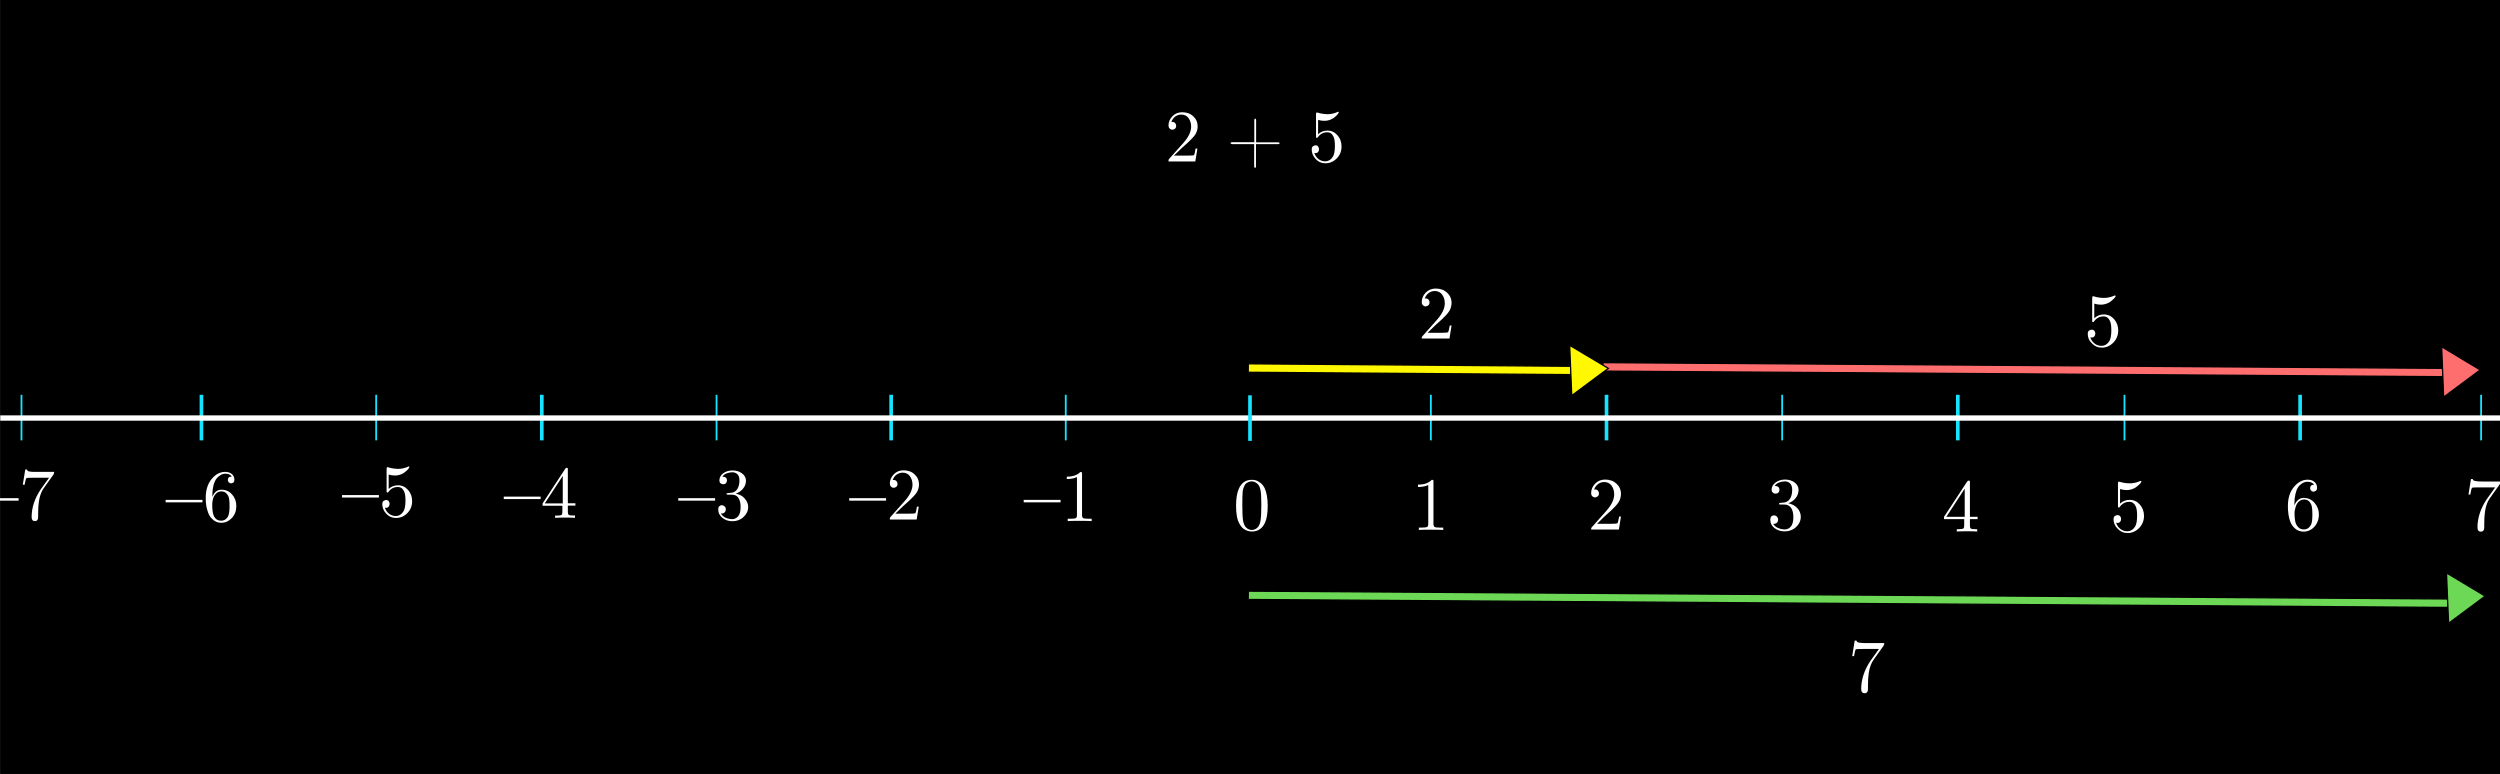 <?xml version="1.0" encoding="utf-8"?>
<!-- Generator: Adobe Illustrator 25.2.3, SVG Export Plug-In . SVG Version: 6.00 Build 0)  -->
<svg version="1.1" id="Layer_1" xmlns="http://www.w3.org/2000/svg" xmlns:xlink="http://www.w3.org/1999/xlink" x="0px" y="0px"
	 viewBox="0 0 1920 594.4" style="enable-background:new 0 0 1920 594.4;" xml:space="preserve">
<rect x="0" y="0" width="1920" height="594.4" fill="#333333" stroke="none"/>
<style type="text/css">
	.st0{fill:#15E3FF;}
	.st1{fill:#FFFFFF;}
	.st2{fill:#FFF800;stroke:#000000;stroke-miterlimit:10;}
	.st3{fill:#FF6E6E;stroke:#000000;stroke-miterlimit:10;}
	.st4{fill:#6CD855;stroke:#000000;stroke-miterlimit:10;}
</style>
<g id="Layer_3">
	<g>
		<rect x="0.7" y="-222.4" width="1919" height="1079"/>
		<path d="M1919.2-221.9v1078H1.2v-1078H1919.2 M1920.2-222.9H0.2v1080h1920V-222.9L1920.2-222.9z"/>
	</g>
	<g>
		<rect x="1098.2" y="303.2" class="st0" width="1.4" height="35"/>
	</g>
	<g>
		<rect x="1232.4" y="303.2" class="st0" width="2.8" height="35"/>
	</g>
	<g>
		<rect x="1368" y="303.2" class="st0" width="1.4" height="35"/>
	</g>
	<g>
		<rect x="1502.2" y="303.2" class="st0" width="2.8" height="35"/>
	</g>
	<g>
		<rect x="1630.9" y="303.2" class="st0" width="1.4" height="35"/>
	</g>
	<g>
		<rect x="1765.1" y="303.2" class="st0" width="2.8" height="35"/>
	</g>
	<g>
		<rect x="1904.8" y="303.2" class="st0" width="1.4" height="35"/>
	</g>
	<g>
		<rect x="817.8" y="303.2" class="st0" width="1.4" height="35"/>
	</g>
	<g>
		<rect x="683" y="303.2" class="st0" width="2.8" height="35"/>
	</g>
	<g>
		<rect x="549.6" y="303.2" class="st0" width="1.4" height="35"/>
	</g>
	<g>
		<rect x="414.7" y="303.2" class="st0" width="2.8" height="35"/>
	</g>
	<g>
		<rect x="288.2" y="303.2" class="st0" width="1.4" height="35"/>
	</g>
	<g>
		<rect x="153.3" y="303.2" class="st0" width="2.8" height="35"/>
	</g>
	<g>
		<rect x="15.8" y="303.2" class="st0" width="1.4" height="35"/>
	</g>
	<g>
		<rect x="0.2" y="319" class="st1" width="1920" height="4.1"/>
	</g>
</g>
<g>
	<rect x="958.6" y="303.6" class="st0" width="2.8" height="35"/>
</g>
<g>
	<path class="st1" d="M949.3,388.5c0-5.7,0.7-10,2.1-13.1c2-4.6,5.3-6.9,10-6.9c1,0,2,0.1,3.1,0.4c1,0.3,2.2,0.9,3.6,2
		c1.3,1,2.4,2.4,3.2,4.1c1.5,3.3,2.3,7.8,2.3,13.5c0,5.6-0.7,10-2.1,13c-2.1,4.5-5.4,6.7-10,6.7c-1.7,0-3.5-0.4-5.2-1.3
		c-1.8-0.9-3.2-2.4-4.3-4.5C950.1,399.3,949.3,394.6,949.3,388.5z M954.1,387.8c0,5.8,0.2,9.9,0.6,12.2c0.5,2.5,1.3,4.3,2.6,5.4
		s2.6,1.6,4.1,1.6c1.5,0,3-0.6,4.2-1.7c1.3-1.2,2.1-3,2.5-5.5c0.4-2.5,0.6-6.5,0.6-12c0-5.4-0.2-9.1-0.6-11.3
		c-0.5-2.5-1.4-4.3-2.8-5.3c-1.3-1-2.7-1.5-4-1.5c-0.5,0-1,0.1-1.6,0.2c-0.5,0.2-1.2,0.4-2,0.9c-0.8,0.4-1.5,1.2-2,2.3
		c-0.6,1.1-1,2.4-1.3,4C954.2,379.3,954.1,382.8,954.1,387.8z"/>
</g>
<g>
	<path class="st1" d="M1089,374v-1.8c4.7,0,8.2-1.2,10.6-3.7c0.6,0,1,0.1,1.1,0.2s0.2,0.6,0.2,1.3v32.4c0,1.1,0.3,1.9,0.9,2.3
		c0.6,0.4,2.2,0.5,4.7,0.5h1.9v1.8c-1.4-0.1-4.5-0.2-9.4-0.2s-8,0.1-9.3,0.2v-1.8h1.8c2.4,0,3.9-0.2,4.5-0.5s0.9-1.1,0.9-2.3v-29.9
		C1094.8,373.5,1092.2,374,1089,374z"/>
</g>
<g>
	<path class="st1" d="M1222,407c0-0.7,0-1.1,0.1-1.4s0.2-0.5,0.5-0.8l11-12.4c4.1-4.6,6.1-8.8,6.1-12.8c0-2.6-0.7-4.8-2-6.6
		c-1.3-1.8-3.3-2.8-5.7-2.8c-1.7,0-3.2,0.5-4.6,1.5c-1.4,1-2.5,2.5-3.1,4.3c0.1,0,0.4-0.1,0.7-0.1c0.9,0,1.7,0.3,2.2,0.9
		c0.5,0.6,0.8,1.3,0.8,2.1c0,1-0.3,1.8-1,2.3c-0.7,0.5-1.3,0.8-2,0.8c-0.3,0-0.6,0-0.9-0.1c-0.3-0.1-0.8-0.4-1.3-0.9
		c-0.5-0.5-0.8-1.3-0.8-2.3c0-2.7,1-5.1,3-7.2c2-2.1,4.6-3.2,7.7-3.2c3.5,0,6.4,1,8.7,3.1c2.3,2.1,3.5,4.8,3.5,8
		c0,1.1-0.2,2.2-0.5,3.3c-0.3,1-0.7,2-1.2,2.8c-0.5,0.8-1.3,1.9-2.5,3.2s-2.3,2.4-3.3,3.3c-1,0.9-2.6,2.4-4.8,4.3l-6.1,6h10.3
		c3.4,0,5.2-0.2,5.4-0.5c0.4-0.5,0.8-2.3,1.3-5.1h1.4l-1.6,10H1222z"/>
</g>
<g>
	<path class="st1" d="M1359.6,399.2c0-1.2,0.3-2,0.8-2.6c0.5-0.5,1.2-0.8,1.9-0.8c0.9,0,1.7,0.3,2.3,0.9c0.6,0.6,1,1.4,1,2.4
		c0,1.1-0.4,1.9-1.1,2.5c-0.8,0.6-1.7,0.8-2.7,0.7c0.9,1.5,2.2,2.6,4,3.3c1.7,0.7,3.4,1,5,1c1.7,0,3.2-0.7,4.5-2.1s2-3.9,2-7.4
		c0-3-0.6-5.3-1.7-7c-1.2-1.7-2.9-2.6-5.2-2.6h-2.5c-0.7,0-1.1,0-1.3-0.1s-0.3-0.2-0.3-0.5c0-0.4,0.3-0.6,1-0.7
		c0.6,0,1.3-0.1,2.3-0.2c2.2-0.1,4-1.1,5.2-3.1c1.1-1.8,1.6-4,1.6-6.7c0-2.3-0.6-4-1.7-5s-2.4-1.5-3.9-1.5c-1.4,0-2.8,0.3-4.3,0.8
		c-1.5,0.5-2.7,1.4-3.5,2.7c2.4,0,3.6,1,3.6,3c0,0.9-0.3,1.6-0.8,2.1c-0.5,0.6-1.3,0.8-2.2,0.8c-0.9,0-1.6-0.3-2.1-0.8
		c-0.6-0.5-0.9-1.3-0.9-2.2c0-2.2,1-4,3-5.5s4.4-2.3,7.3-2.3c2.8,0,5.3,0.7,7.3,2.2s3.1,3.4,3.1,5.7c0,2.3-0.7,4.4-2.2,6.3
		s-3.4,3.2-5.7,4c2.9,0.6,5.3,1.9,7,3.8c1.8,2,2.6,4.2,2.6,6.6c0,3-1.2,5.6-3.6,7.9c-2.4,2.2-5.3,3.3-8.8,3.3
		c-3.1,0-5.7-0.9-7.9-2.6C1360.7,403.9,1359.6,401.8,1359.6,399.2z"/>
</g>
<g>
	<path class="st1" d="M1493,398.7v-1.8l17.8-27.1c0.3-0.5,0.7-0.7,1.2-0.7c0.4,0,0.7,0.1,0.8,0.3c0.1,0.2,0.1,0.6,0.1,1.2v26.3h5.9
		v1.8h-5.9v5c0,1.1,0.2,1.8,0.7,2.2s1.7,0.5,3.7,0.5h1.2v1.8c-1.6-0.1-4.2-0.2-7.8-0.2c-3.7,0-6.3,0.1-7.9,0.2v-1.8h1.2
		c2,0,3.3-0.2,3.8-0.5s0.7-1.1,0.7-2.2v-5H1493z M1494.8,396.9h14.1v-21.6L1494.8,396.9z"/>
</g>
<g>
	<path class="st1" d="M1623.2,398.8c0-1.2,0.3-2,1-2.5c0.7-0.5,1.4-0.7,2.1-0.7c0.8,0,1.5,0.3,2,0.9s0.7,1.3,0.7,2.1
		c0,0.8-0.2,1.5-0.7,2.1c-0.5,0.6-1.2,0.9-2,0.9c-0.5,0-0.8,0-1.1-0.1c0.5,1.8,1.5,3.3,3.1,4.6s3.3,1.9,5.4,1.9
		c2.6,0,4.7-1.3,6.2-3.8c0.9-1.7,1.4-4.4,1.4-8.1c0-3.2-0.3-5.5-1-7.1c-1.1-2.4-2.7-3.6-4.9-3.6c-3.1,0-5.6,1.3-7.4,3.9
		c-0.2,0.3-0.4,0.5-0.7,0.5c-0.3,0-0.5-0.1-0.6-0.3s-0.1-0.6-0.1-1.2v-17c0-0.9,0.2-1.4,0.6-1.4c0.2,0,0.4,0,0.7,0.1
		c2.4,0.8,5,1.2,7.7,1.2c2.8,0,5.4-0.6,7.9-1.7c0.2-0.1,0.3-0.2,0.5-0.2c0.4,0,0.6,0.2,0.6,0.6c0,0.2-0.2,0.5-0.5,0.9
		c-0.3,0.5-0.8,1-1.5,1.6c-0.7,0.6-1.4,1.3-2.3,1.9c-0.9,0.6-1.9,1.1-3.2,1.5c-1.2,0.4-2.6,0.6-3.9,0.6c-1.6,0-3.3-0.3-5-0.8v11.2
		c2-1.9,4.4-2.9,7.4-2.9c3.1,0,5.7,1.2,7.8,3.6c2.1,2.4,3.2,5.3,3.2,8.7c0,3.7-1.3,6.8-3.8,9.4c-2.5,2.5-5.5,3.8-8.8,3.8
		c-3.1,0-5.6-1.1-7.6-3.3C1624.2,404,1623.2,401.5,1623.2,398.8z"/>
</g>
<g>
	<path class="st1" d="M1757.1,388.7c0-6.1,1.5-10.9,4.6-14.7c3.1-3.7,6.6-5.6,10.6-5.6c2.3,0,4,0.6,5.3,1.8c1.3,1.2,1.9,2.7,1.9,4.5
		c0,1-0.3,1.7-0.9,2.2c-0.6,0.4-1.2,0.7-1.8,0.7c-0.7,0-1.2-0.2-1.8-0.7c-0.5-0.5-0.8-1.1-0.8-2c0-1.7,1-2.6,3-2.6
		c-1-1.5-2.6-2.3-4.9-2.3c-0.7,0-1.5,0.1-2.3,0.3c-0.8,0.2-1.6,0.7-2.6,1.4c-1,0.7-1.9,1.6-2.6,2.8c-0.8,1.1-1.4,2.8-1.9,4.9
		s-0.8,4.6-0.8,7.3v1.4c1.6-3.8,4-5.7,7.2-5.7c3.2,0,6,1.2,8.2,3.7s3.4,5.5,3.4,9.1c0,3.7-1.2,6.9-3.5,9.4c-2.3,2.5-5.1,3.7-8.3,3.7
		c-1.5,0-2.8-0.3-4.2-0.9c-1.3-0.6-2.6-1.6-3.8-3c-1.2-1.4-2.2-3.4-2.9-6.1S1757.1,392.4,1757.1,388.7z M1762.2,393.9
		c0,3.8,0.4,6.6,1.1,8.4c0.1,0.3,0.3,0.7,0.6,1.1c0.3,0.4,0.6,0.9,1.1,1.4c0.4,0.5,1,1,1.8,1.3c0.7,0.3,1.5,0.5,2.4,0.5
		c2.6,0,4.4-1.2,5.7-3.7c0.7-1.4,1-4,1-7.8c0-3.9-0.3-6.5-1-7.9c-1.2-2.4-2.9-3.6-5.3-3.6c-1.6,0-3,0.6-4.2,1.7
		c-1.1,1.1-1.9,2.4-2.3,3.9S1762.2,392.3,1762.2,393.9z"/>
</g>
<g>
	<path class="st1" d="M1895.8,379.8l1.9-11.9h1.4c0.1,0.5,0.3,0.8,0.5,1s0.8,0.4,1.9,0.6c1.1,0.2,2.7,0.3,4.9,0.3h14
		c0,0.9-0.2,1.6-0.5,2l-7.8,11c-1.7,2.3-2.9,5.6-3.6,9.9c-0.4,2.9-0.6,6-0.6,9.5v2.9c0,2.1-0.9,3.2-2.6,3.2c-1.7,0-2.6-1.1-2.6-3.2
		c0-7.4,2.4-14.6,7.1-21.7c0.5-0.7,1.7-2.4,3.6-5c1.9-2.6,2.8-4,2.9-4.1h-12c-3.5,0-5.4,0.1-5.7,0.3c-0.4,0.3-0.9,2.1-1.4,5.2
		H1895.8z"/>
</g>
<g>
</g>
<g>
	<path class="st1" d="M262.7,382.1v-1.9H291v1.9H262.7z"/>
	<path class="st1" d="M293.6,387.2c0-1.2,0.3-2,1-2.5s1.3-0.7,2-0.7c0.8,0,1.5,0.3,1.9,0.9c0.5,0.6,0.7,1.3,0.7,2.1
		s-0.2,1.5-0.7,2.1c-0.5,0.6-1.1,0.9-1.9,0.9c-0.5,0-0.8,0-1-0.1c0.5,1.7,1.5,3.2,3,4.5c1.5,1.2,3.3,1.9,5.3,1.9
		c2.5,0,4.6-1.3,6.1-3.8c0.9-1.6,1.4-4.3,1.4-8c0-3.1-0.3-5.4-1-7c-1.1-2.4-2.7-3.5-4.8-3.5c-3.1,0-5.5,1.3-7.3,3.8
		c-0.2,0.3-0.4,0.5-0.7,0.5c-0.3,0-0.5-0.1-0.6-0.3s-0.1-0.6-0.1-1.2v-16.7c0-0.9,0.2-1.3,0.6-1.3c0.1,0,0.4,0,0.7,0.1
		c2.4,0.8,4.9,1.1,7.5,1.2c2.7,0,5.3-0.6,7.7-1.7c0.2-0.1,0.3-0.2,0.4-0.2c0.4,0,0.6,0.2,0.6,0.6c0,0.1-0.2,0.4-0.5,0.9
		s-0.8,1-1.4,1.6c-0.7,0.6-1.4,1.2-2.2,1.8c-0.8,0.6-1.9,1.1-3.1,1.5c-1.2,0.4-2.5,0.6-3.8,0.6c-1.6,0-3.2-0.2-4.9-0.7v11
		c2-1.9,4.4-2.8,7.2-2.8c3,0,5.6,1.2,7.7,3.6c2.1,2.4,3.1,5.2,3.1,8.6c0,3.6-1.2,6.7-3.7,9.2c-2.5,2.5-5.4,3.7-8.7,3.7
		c-3,0-5.5-1.1-7.5-3.3S293.6,389.9,293.6,387.2z"/>
</g>
<g>
	<path class="st1" d="M386.9,383.3v-1.9h28.3v1.9H386.9z"/>
	<path class="st1" d="M416.7,388.4v-1.8l17.4-26.6c0.3-0.5,0.7-0.7,1.1-0.7c0.4,0,0.7,0.1,0.8,0.2c0.1,0.2,0.1,0.6,0.1,1.2v25.8h5.8
		v1.8h-5.8v4.9c0,1.1,0.2,1.8,0.7,2.2s1.7,0.5,3.6,0.5h1.2v1.8c-1.5-0.1-4.1-0.2-7.6-0.2c-3.6,0-6.2,0.1-7.7,0.2V396h1.2
		c2,0,3.2-0.2,3.7-0.5c0.5-0.3,0.7-1.1,0.7-2.2v-4.9H416.7z M418.4,386.6h13.8v-21.1L418.4,386.6z"/>
</g>
<g>
	<path class="st1" d="M520.9,384.5v-1.9h28.3v1.9H520.9z"/>
	<path class="st1" d="M551.6,391.3c0-1.1,0.3-2,0.8-2.5c0.5-0.5,1.2-0.8,1.8-0.8c0.9,0,1.6,0.3,2.3,0.9s0.9,1.3,0.9,2.3
		c0,1.1-0.4,1.9-1.1,2.5c-0.7,0.6-1.6,0.8-2.7,0.7c0.9,1.5,2.2,2.6,3.9,3.3c1.7,0.7,3.3,1,4.9,1c1.6,0,3.1-0.7,4.4-2.1
		c1.3-1.4,2-3.8,2-7.3c0-2.9-0.6-5.2-1.7-6.9c-1.1-1.7-2.8-2.5-5.1-2.5h-2.5c-0.6,0-1.1,0-1.2-0.1c-0.2-0.1-0.3-0.2-0.3-0.5
		c0-0.4,0.3-0.6,1-0.6c0.6,0,1.3-0.1,2.2-0.2c2.2-0.1,3.9-1.1,5.1-3c1.1-1.8,1.6-4,1.6-6.5c0-2.3-0.6-3.9-1.7-4.9
		c-1.1-1-2.4-1.4-3.8-1.4c-1.3,0-2.7,0.3-4.2,0.8c-1.5,0.5-2.6,1.4-3.4,2.6c2.4,0,3.5,1,3.5,2.9c0,0.8-0.3,1.5-0.8,2.1
		s-1.2,0.8-2.1,0.8c-0.8,0-1.5-0.3-2.1-0.8c-0.6-0.5-0.8-1.3-0.8-2.2c0-2.1,1-4,2.9-5.4s4.3-2.2,7.2-2.2c2.8,0,5.2,0.7,7.2,2.2
		c2,1.5,3.1,3.3,3.1,5.6c0,2.3-0.7,4.3-2.2,6.1c-1.4,1.8-3.3,3.1-5.6,3.9c2.9,0.6,5.2,1.8,6.9,3.8s2.6,4.1,2.6,6.4
		c0,3-1.2,5.5-3.5,7.7c-2.3,2.2-5.2,3.3-8.6,3.3c-3,0-5.6-0.9-7.7-2.6C552.7,396,551.6,393.9,551.6,391.3z"/>
</g>
<g>
	<path class="st1" d="M652.2,384.5v-1.9h28.3v1.9H652.2z"/>
	<path class="st1" d="M683.4,399c0-0.7,0-1.1,0.1-1.3c0.1-0.2,0.2-0.5,0.5-0.8l10.8-12.1c4-4.5,6-8.7,6-12.6c0-2.5-0.7-4.7-2-6.5
		c-1.3-1.8-3.2-2.7-5.6-2.7c-1.6,0-3.2,0.5-4.6,1.5c-1.4,1-2.4,2.4-3,4.2c0.1,0,0.4-0.1,0.7-0.1c0.9,0,1.6,0.3,2.2,0.9
		c0.5,0.6,0.8,1.3,0.8,2.1c0,1-0.3,1.8-1,2.3c-0.6,0.5-1.3,0.7-1.9,0.7c-0.3,0-0.5,0-0.9-0.1c-0.3-0.1-0.8-0.3-1.3-0.9
		c-0.5-0.5-0.8-1.3-0.8-2.2c0-2.6,1-5,3-7.1s4.5-3.1,7.5-3.1c3.4,0,6.3,1,8.5,3.1c2.3,2.1,3.4,4.7,3.4,7.9c0,1.1-0.2,2.2-0.5,3.2
		c-0.3,1-0.7,1.9-1.2,2.7c-0.4,0.8-1.3,1.8-2.5,3.1c-1.2,1.3-2.3,2.4-3.3,3.3s-2.5,2.3-4.7,4.2l-6,5.8h10.1c3.3,0,5.1-0.1,5.3-0.4
		c0.4-0.5,0.8-2.2,1.2-5h1.4l-1.6,9.9H683.4z"/>
</g>
<g>
	<path class="st1" d="M786.2,385.8v-1.9h28.3v1.9H786.2z"/>
	<path class="st1" d="M819.3,367.9v-1.8c4.6,0,8-1.2,10.4-3.6c0.6,0,1,0.1,1.1,0.2s0.2,0.6,0.2,1.2v31.8c0,1.1,0.3,1.9,0.9,2.2
		c0.6,0.4,2.1,0.5,4.6,0.5h1.9v1.8c-1.3-0.1-4.4-0.2-9.2-0.2c-4.8,0-7.9,0.1-9.2,0.2v-1.8h1.8c2.4,0,3.9-0.2,4.4-0.5
		c0.6-0.3,0.9-1.1,0.9-2.2v-29.3C825,367.4,822.4,367.9,819.3,367.9z"/>
</g>
<g>
	<path class="st1" d="M127.2,385.8v-1.9h28.3v1.9H127.2z"/>
	<path class="st1" d="M158,382.3c0-5.9,1.5-10.7,4.5-14.4c3-3.6,6.5-5.5,10.4-5.5c2.2,0,3.9,0.6,5.2,1.7s1.9,2.6,1.9,4.4
		c0,1-0.3,1.7-0.8,2.1c-0.6,0.4-1.1,0.6-1.7,0.6c-0.6,0-1.2-0.2-1.7-0.7c-0.5-0.5-0.8-1.1-0.8-1.9c0-1.7,1-2.6,3-2.6
		c-1-1.5-2.6-2.2-4.8-2.2c-0.7,0-1.5,0.1-2.2,0.3c-0.7,0.2-1.6,0.7-2.6,1.4c-1,0.7-1.8,1.6-2.6,2.7c-0.7,1.1-1.4,2.7-1.9,4.8
		s-0.8,4.5-0.8,7.2v1.4c1.5-3.7,3.9-5.6,7.1-5.5c3.2,0,5.9,1.2,8,3.6c2.2,2.4,3.3,5.4,3.3,8.9c0,3.7-1.1,6.7-3.4,9.2
		c-2.3,2.4-5,3.7-8.2,3.7c-1.4,0-2.8-0.3-4.1-0.9c-1.3-0.6-2.5-1.6-3.7-2.9c-1.2-1.4-2.2-3.4-2.9-6C158.3,389,158,385.9,158,382.3z
		 M163,387.4c0,3.7,0.3,6.4,1,8.2c0.1,0.3,0.3,0.6,0.5,1.1s0.6,0.9,1,1.4c0.4,0.5,1,1,1.8,1.3c0.7,0.3,1.5,0.5,2.4,0.5
		c2.5,0,4.4-1.2,5.6-3.7c0.6-1.4,1-3.9,1-7.6c0-3.8-0.3-6.4-1-7.7c-1.2-2.3-2.9-3.5-5.2-3.5c-1.6,0-3,0.5-4.1,1.6
		c-1.1,1.1-1.9,2.4-2.3,3.8C163.2,384.3,163,385.8,163,387.4z"/>
</g>
<g>
	<path class="st1" d="M-14,384.5v-1.9h28.3v1.9H-14z"/>
	<path class="st1" d="M17.5,372.3l1.9-11.7h1.4c0.1,0.5,0.3,0.8,0.4,1s0.8,0.4,1.9,0.6c1.1,0.2,2.7,0.2,4.8,0.2h13.7
		c0,0.9-0.2,1.5-0.5,2l-7.7,10.8c-1.6,2.3-2.8,5.5-3.5,9.7c-0.4,2.8-0.6,5.9-0.6,9.3v2.9c0,2.1-0.8,3.1-2.5,3.1s-2.5-1-2.5-3.1
		c0-7.2,2.3-14.3,7-21.3c0.5-0.7,1.7-2.4,3.5-4.9c1.8-2.6,2.8-3.9,2.9-4H25.9c-3.4,0-5.3,0.1-5.6,0.3c-0.4,0.3-0.8,2-1.4,5.1H17.5z"
		/>
</g>
<g>
	<path class="st1" d="M897.4,124c0-0.7,0-1.1,0.1-1.3c0.1-0.2,0.2-0.5,0.5-0.8l10.8-12.1c4-4.5,6-8.7,6-12.6c0-2.5-0.7-4.7-2-6.5
		c-1.3-1.8-3.2-2.7-5.6-2.7c-1.6,0-3.2,0.5-4.6,1.5c-1.4,1-2.4,2.4-3,4.2c0.1,0,0.4-0.1,0.7-0.1c0.9,0,1.6,0.3,2.2,0.9
		c0.5,0.6,0.8,1.3,0.8,2.1c0,1-0.3,1.8-1,2.3c-0.6,0.5-1.3,0.7-1.9,0.7c-0.3,0-0.5,0-0.9-0.1c-0.3-0.1-0.8-0.3-1.3-0.9
		c-0.5-0.5-0.8-1.3-0.8-2.2c0-2.6,1-5,3-7.1s4.5-3.1,7.5-3.1c3.4,0,6.3,1,8.5,3.1c2.3,2.1,3.4,4.7,3.4,7.9c0,1.1-0.2,2.2-0.5,3.2
		c-0.3,1-0.7,1.9-1.2,2.7c-0.4,0.8-1.3,1.8-2.5,3.1c-1.2,1.3-2.3,2.4-3.3,3.3s-2.5,2.3-4.7,4.2l-6,5.8h10.1c3.3,0,5.1-0.1,5.3-0.4
		c0.4-0.5,0.8-2.2,1.2-5h1.4l-1.6,9.9H897.4z"/>
	<path class="st1" d="M945.1,109.9c0-0.5,0.5-0.7,1.4-0.7c0.1,0,0.3,0,0.5,0c0.2,0,0.3,0,0.3,0h16V93.2c0,0,0-0.1,0-0.3
		c0-0.2,0-0.3,0-0.4c0-0.9,0.2-1.4,0.7-1.4c0.5,0,0.7,0.5,0.7,1.4v16.8h16c0,0,0.1,0,0.3,0c0.2,0,0.3,0,0.4,0c0.9,0,1.3,0.2,1.3,0.7
		c0,0.5-0.4,0.7-1.4,0.7c-0.1,0-0.2,0-0.4,0c-0.2,0-0.3,0-0.3,0h-16v16.9c0,0.9-0.2,1.3-0.7,1.3c-0.5,0-0.7-0.5-0.7-1.4
		c0-0.1,0-0.3,0-0.4c0-0.2,0-0.3,0-0.3v-16.1h-16c0,0-0.2,0-0.4,0c-0.2,0-0.4,0-0.5,0C945.5,110.6,945.1,110.3,945.1,109.9z"/>
	<path class="st1" d="M1007.4,114.8c0-1.2,0.3-2,1-2.5c0.7-0.5,1.3-0.7,2-0.7c0.8,0,1.5,0.3,1.9,0.9c0.5,0.6,0.7,1.3,0.7,2.1
		c0,0.8-0.2,1.5-0.7,2.1c-0.5,0.6-1.1,0.9-1.9,0.9c-0.5,0-0.8,0-1-0.1c0.5,1.7,1.5,3.2,3,4.5c1.5,1.2,3.3,1.9,5.3,1.9
		c2.5,0,4.6-1.3,6.1-3.8c0.9-1.6,1.4-4.3,1.4-8c0-3.1-0.3-5.4-1-7c-1.1-2.4-2.7-3.5-4.8-3.5c-3.1,0-5.5,1.3-7.3,3.8
		c-0.2,0.3-0.4,0.5-0.7,0.5c-0.3,0-0.5-0.1-0.6-0.3c-0.1-0.2-0.1-0.6-0.1-1.2V87.7c0-0.9,0.2-1.3,0.6-1.3c0.1,0,0.4,0,0.7,0.1
		c2.4,0.8,4.9,1.1,7.5,1.2c2.7,0,5.3-0.6,7.7-1.7c0.2-0.1,0.3-0.2,0.4-0.2c0.4,0,0.6,0.2,0.6,0.6c0,0.1-0.2,0.4-0.5,0.9
		c-0.3,0.4-0.8,1-1.4,1.6s-1.4,1.2-2.2,1.8c-0.8,0.6-1.9,1.1-3.1,1.5s-2.5,0.6-3.8,0.6c-1.6,0-3.2-0.2-4.9-0.7v11
		c2-1.9,4.4-2.8,7.2-2.8c3,0,5.6,1.2,7.7,3.6c2.1,2.4,3.1,5.2,3.1,8.6c0,3.6-1.2,6.7-3.7,9.2c-2.5,2.5-5.4,3.7-8.7,3.7
		c-3,0-5.5-1.1-7.5-3.3C1008.3,119.8,1007.4,117.4,1007.4,114.8z"/>
</g>
<polygon class="st2" points="1206.5,287.7 1206.6,281.3 958.7,279.4 958.6,285.9 "/>
<polygon class="st3" points="1876.1,289.3 1876.2,282.9 1231.1,278.5 1231.1,285 "/>
<polygon class="st2" points="1235.2,282.9 1205.5,265.2 1207.1,303.8 "/>
<polygon class="st3" points="1904.8,284.1 1875.2,266.3 1876.7,305 "/>
<g>
	<path class="st1" d="M1091.9,260.3c0-0.7,0-1.1,0.1-1.4c0.1-0.2,0.2-0.5,0.5-0.8l11-12.4c4.1-4.6,6.1-8.8,6.1-12.8
		c0-2.6-0.7-4.8-2-6.6c-1.3-1.8-3.3-2.8-5.7-2.8c-1.7,0-3.2,0.5-4.6,1.5c-1.4,1-2.5,2.5-3.1,4.3c0.1,0,0.4-0.1,0.7-0.1
		c0.9,0,1.7,0.3,2.2,0.9c0.5,0.6,0.8,1.3,0.8,2.1c0,1-0.3,1.8-1,2.3c-0.7,0.5-1.3,0.8-2,0.8c-0.3,0-0.6,0-0.9-0.1
		c-0.3-0.1-0.8-0.4-1.3-0.9c-0.5-0.5-0.8-1.3-0.8-2.3c0-2.7,1-5.1,3-7.2s4.6-3.2,7.7-3.2c3.5,0,6.4,1,8.7,3.1c2.3,2.1,3.5,4.8,3.5,8
		c0,1.1-0.2,2.2-0.5,3.3c-0.3,1-0.7,2-1.2,2.8c-0.5,0.8-1.3,1.9-2.5,3.2s-2.3,2.4-3.3,3.3c-1,0.9-2.6,2.4-4.8,4.3l-6.1,6h10.3
		c3.4,0,5.2-0.2,5.4-0.5c0.4-0.5,0.8-2.3,1.3-5.1h1.4l-1.6,10H1091.9z"/>
</g>
<g>
	<path class="st1" d="M1603.4,256.4c0-1.2,0.3-2,1-2.5s1.4-0.7,2.1-0.7c0.8,0,1.5,0.3,2,0.9c0.5,0.6,0.7,1.3,0.7,2.1
		c0,0.8-0.2,1.5-0.7,2.1c-0.5,0.6-1.2,0.9-2,0.9c-0.5,0-0.8,0-1.1-0.1c0.5,1.8,1.5,3.3,3.1,4.6c1.5,1.3,3.3,1.9,5.4,1.9
		c2.6,0,4.6-1.3,6.2-3.8c0.9-1.7,1.4-4.4,1.4-8.1c0-3.2-0.3-5.5-1-7.1c-1.1-2.4-2.7-3.6-4.9-3.6c-3.1,0-5.6,1.3-7.4,3.9
		c-0.2,0.3-0.4,0.5-0.7,0.5c-0.3,0-0.5-0.1-0.6-0.3c-0.1-0.2-0.1-0.6-0.1-1.2v-17c0-0.9,0.2-1.4,0.6-1.4c0.2,0,0.4,0,0.7,0.1
		c2.4,0.8,5,1.2,7.7,1.2c2.8,0,5.4-0.6,7.9-1.7c0.2-0.1,0.3-0.2,0.5-0.2c0.4,0,0.6,0.2,0.6,0.6c0,0.2-0.2,0.5-0.5,0.9
		s-0.8,1-1.5,1.6c-0.7,0.6-1.4,1.3-2.3,1.9c-0.9,0.6-1.9,1.1-3.2,1.5c-1.2,0.4-2.6,0.6-3.9,0.6c-1.6,0-3.3-0.3-5-0.8v11.2
		c2-1.9,4.5-2.9,7.4-2.9c3.1,0,5.7,1.2,7.8,3.6c2.1,2.4,3.2,5.3,3.2,8.7c0,3.7-1.3,6.8-3.8,9.4c-2.5,2.5-5.5,3.8-8.8,3.8
		c-3.1,0-5.6-1.1-7.6-3.3C1604.3,261.5,1603.4,259.1,1603.4,256.4z"/>
</g>
<polygon class="st4" points="1879.9,466.5 1880,460 958.7,454 958.6,460.4 "/>
<polygon class="st4" points="1908.6,457.8 1878.9,440 1880.5,478.7 "/>
<g>
	<path class="st1" d="M1422.5,503.9l1.9-11.9h1.4c0.1,0.5,0.3,0.8,0.5,1c0.2,0.2,0.8,0.4,1.9,0.6c1.1,0.2,2.7,0.3,4.9,0.3h14
		c0,0.9-0.2,1.6-0.5,2l-7.8,11c-1.7,2.3-2.9,5.6-3.6,9.9c-0.4,2.9-0.6,6-0.6,9.5v2.9c0,2.1-0.9,3.2-2.6,3.2c-1.7,0-2.6-1.1-2.6-3.2
		c0-7.4,2.4-14.6,7.1-21.7c0.5-0.7,1.7-2.4,3.6-5c1.9-2.6,2.8-4,2.9-4.1h-12c-3.5,0-5.4,0.1-5.7,0.3c-0.4,0.3-0.9,2.1-1.4,5.2
		H1422.5z"/>
</g>
</svg>
